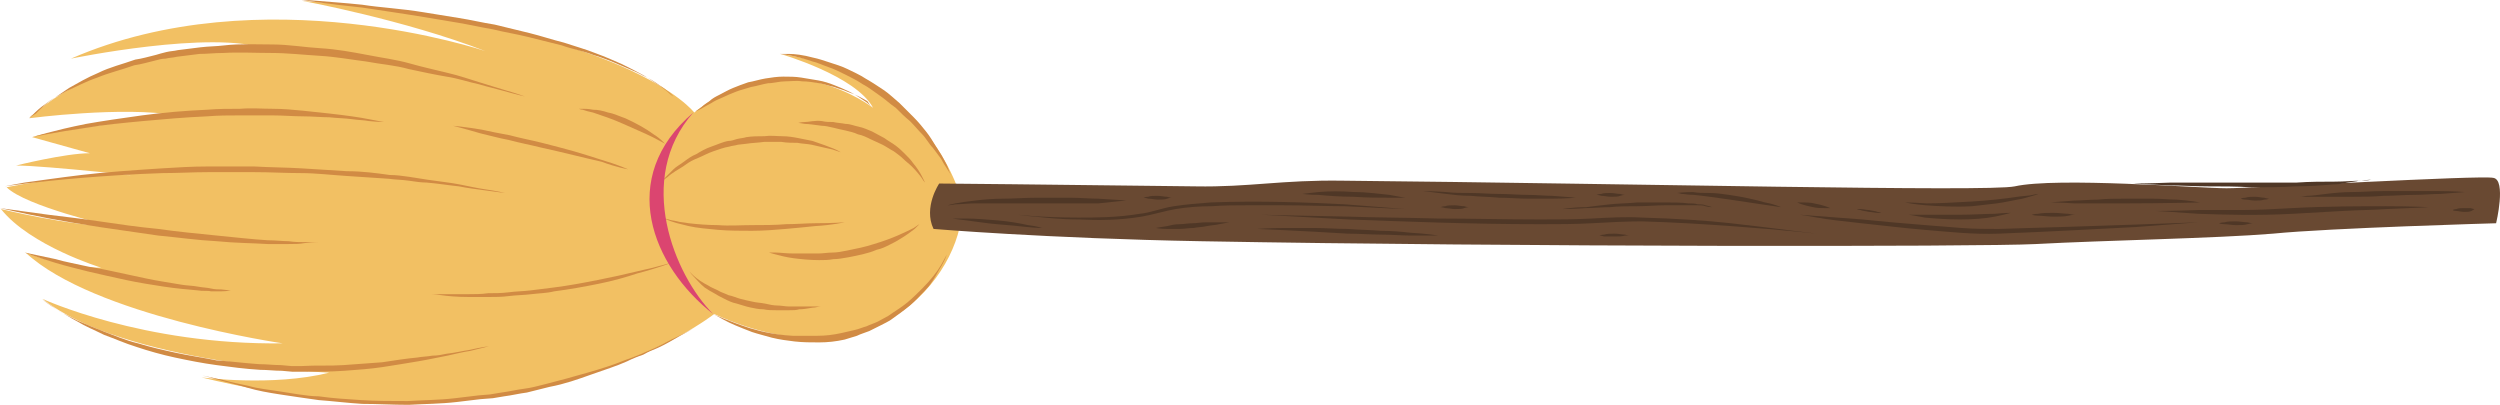 <svg version="1.1" xmlns="http://www.w3.org/2000/svg" xmlns:xlink="http://www.w3.org/1999/xlink" width="264.305" height="42.8" viewBox="0,0,264.305,42.8"><g transform="translate(-108.9,-158.9)"><g data-paper-data="{&quot;isPaintingLayer&quot;:true}" fill-rule="nonzero" stroke="none" stroke-width="1" stroke-linecap="butt" stroke-linejoin="miter" stroke-miterlimit="10" stroke-dasharray="" stroke-dashoffset="0" style="mix-blend-mode: normal"><g><path d="M112.3,173.4c2.3,-0.8 15.3,-2.3 15.3,-2.3c-5.7,-1 -15.6,0.3 -15.6,0.3c8.8,-8.3 25.1,-7.3 25.1,-7.3c-5.7,-2.1 -20.7,1 -20.7,1c20.2,-8.8 43.8,-0.8 43.8,-0.8c-8.5,-3.3 -19.3,-5.3 -19.3,-5.3c34.5,2.6 41.4,11.8 41.4,11.8c9.6,-7.8 18.9,-0.5 18.9,-0.5c-1.8,-3.4 -9.8,-5.7 -9.8,-5.7c16.1,2.3 19.2,15.6 19.2,15.6c0.5,6.7 -8.3,20 -26.2,11.9c0,0 -19.2,15.3 -54.2,6.7c0,0 7.5,1 13.5,-0.5c0,0 -21.8,-1 -30.3,-7.8c0,0 10.6,4.9 25.4,4.7c0,0 -20,-2.9 -27.2,-9.6c0,0 3.9,1.6 8,1.6c0,0 -7.5,-2.3 -10.6,-6.2c0,0 7.3,1.8 11.7,1.8c0,0 -9.1,-2.1 -11.1,-4.1c0,0 9.8,-2.1 15.8,-1c0,0 -11.7,-1.3 -14.8,-1.3c0,0 5.2,-1.3 7.8,-1.3z" fill="#f2c063"/><path d="M188.2,193.6c1.3,0.4 2.8,0.7 4.5,0.8c0.9,0 1.7,0 2.6,0c0.9,0 1.7,-0.1 2.6,-0.3l1.3,-0.3c0.5,-0.1 0.9,-0.3 1.3,-0.4c0.4,-0.2 0.8,-0.3 1.2,-0.5c0.4,-0.2 0.7,-0.4 1.1,-0.6c0.7,-0.5 1.4,-0.9 2,-1.4c0.6,-0.5 1.1,-1 1.6,-1.5c0.9,-0.9 1.6,-1.8 2,-2.5c0.4,-0.7 0.6,-1.1 0.6,-1.1c0,0 -0.1,0.4 -0.5,1.1c-0.2,0.3 -0.4,0.7 -0.7,1.2c-0.3,0.5 -0.6,1 -1.1,1.5c-0.5,0.5 -1,1.1 -1.6,1.6c-0.6,0.5 -1.3,1 -2,1.5c-0.3,0.2 -0.7,0.4 -1.1,0.6c-0.4,0.2 -0.8,0.4 -1.2,0.6c-0.5,0.2 -0.9,0.3 -1.3,0.5l-1.3,0.4c-0.9,0.2 -1.8,0.3 -2.7,0.3c-0.9,0 -1.7,0 -2.6,-0.1c-0.8,-0.1 -1.6,-0.2 -2.4,-0.4c-0.7,-0.2 -1.5,-0.4 -2.1,-0.6c-1.3,-0.5 -2.3,-0.9 -3,-1.3c-0.7,-0.4 -1.1,-0.6 -1.1,-0.6c0,0 1.7,0.8 3.9,1.5z" fill="#d18b44"/><path d="M200.6,169.6c-0.5,-0.3 -1.2,-0.7 -2.1,-1c-0.4,-0.2 -0.9,-0.3 -1.4,-0.5c-0.5,-0.1 -1,-0.3 -1.6,-0.4c-0.6,-0.1 -1.2,-0.2 -1.8,-0.2c-0.6,-0.1 -1.2,0 -1.8,0c-0.6,0 -1.2,0.2 -1.8,0.2c-0.6,0.1 -1.2,0.3 -1.8,0.4c-0.6,0.2 -1.1,0.3 -1.6,0.5c-0.5,0.2 -1,0.4 -1.4,0.6c-0.5,0.2 -0.9,0.4 -1.2,0.6c-0.4,0.2 -0.7,0.4 -0.9,0.5c-0.5,0.3 -0.8,0.4 -0.8,0.4c0,0 0.3,-0.2 0.7,-0.5c0.2,-0.2 0.5,-0.4 0.8,-0.6c0.3,-0.3 0.7,-0.5 1.1,-0.7c0.4,-0.2 0.9,-0.5 1.4,-0.7c0.5,-0.2 1,-0.4 1.6,-0.6c0.6,-0.1 1.2,-0.3 1.8,-0.4c0.6,-0.1 1.3,-0.2 1.9,-0.2c0.6,0 1.3,0 1.9,0.1c0.6,0.1 1.2,0.2 1.8,0.3c0.6,0.1 1.2,0.3 1.7,0.5c0.5,0.2 1,0.4 1.4,0.6c0.9,0.4 1.5,0.9 2,1.2c0.5,0.4 0.7,0.6 0.7,0.6c0,0 -0.3,-0.2 -0.6,-0.7z" fill="#d18b44"/><path d="M192.3,164.6c0.6,0 1.5,0.1 2.6,0.4c0.5,0.1 1.1,0.3 1.7,0.5c0.6,0.2 1.3,0.4 1.9,0.7c0.6,0.3 1.3,0.6 1.9,1c0.7,0.4 1.3,0.8 1.9,1.2c0.6,0.4 1.1,0.9 1.7,1.4c0.5,0.5 1,1 1.5,1.5c0.5,0.5 0.9,1 1.3,1.5c0.4,0.5 0.7,1 1,1.5c0.3,0.5 0.6,0.9 0.8,1.3c0.2,0.4 0.4,0.7 0.5,1c0.2,0.6 0.4,0.9 0.4,0.9c0,0 -0.2,-0.3 -0.5,-0.8c-0.2,-0.3 -0.4,-0.6 -0.6,-1c-0.3,-0.4 -0.6,-0.8 -0.9,-1.2c-0.4,-0.4 -0.7,-1 -1.1,-1.4c-0.4,-0.4 -0.8,-0.9 -1.3,-1.4c-0.5,-0.4 -1,-0.9 -1.5,-1.4c-0.6,-0.4 -1.1,-0.9 -1.7,-1.3c-0.6,-0.4 -1.2,-0.9 -1.8,-1.2c-0.6,-0.4 -1.2,-0.7 -1.8,-1c-0.6,-0.3 -1.2,-0.6 -1.8,-0.8c-0.6,-0.2 -1.2,-0.5 -1.7,-0.6c-2,-0.7 -3.5,-0.8 -3.5,-0.8c0,0 0.4,0 1,0z" fill="#d18b44"/><path d="M179.7,168.7c-0.3,-0.2 -0.6,-0.5 -1.1,-0.8c-0.4,-0.3 -1,-0.7 -1.7,-1c-0.7,-0.4 -1.5,-0.7 -2.4,-1.1c-0.9,-0.4 -1.9,-0.8 -2.9,-1.1c-1,-0.4 -2.2,-0.6 -3.3,-1c-1.2,-0.3 -2.4,-0.6 -3.6,-0.9c-1.2,-0.3 -2.5,-0.5 -3.7,-0.8c-1.2,-0.2 -2.5,-0.5 -3.7,-0.7c-1.2,-0.2 -2.4,-0.4 -3.6,-0.6c-2.4,-0.4 -4.6,-0.7 -6.5,-1c-3.9,-0.4 -6.4,-0.8 -6.4,-0.8c0,0 0.7,0 1.8,0.1c1.1,0.1 2.7,0.2 4.6,0.4c1.9,0.3 4.1,0.4 6.5,0.8c1.2,0.2 2.5,0.4 3.7,0.6c1.3,0.2 2.5,0.5 3.8,0.7c1.2,0.3 2.5,0.6 3.7,0.9c1.2,0.3 2.4,0.7 3.6,1c1.2,0.4 2.3,0.7 3.3,1.1c1.1,0.4 2,0.8 2.9,1.2c0.8,0.4 1.6,0.8 2.3,1.2c0.7,0.4 1.2,0.8 1.7,1.1c0.4,0.3 0.8,0.6 1,0.8c0.2,0.2 0.4,0.3 0.4,0.3c0,0 -0.1,-0.1 -0.4,-0.4z" fill="#d18b44"/><path d="M206.4,177.8c-0.2,-0.3 -0.6,-0.8 -1.1,-1.3c-0.3,-0.3 -0.6,-0.5 -0.9,-0.8c-0.3,-0.3 -0.6,-0.5 -1,-0.8c-0.4,-0.2 -0.8,-0.5 -1.2,-0.7c-0.4,-0.2 -0.9,-0.4 -1.3,-0.6c-0.4,-0.2 -0.8,-0.4 -1.3,-0.5c-0.4,-0.2 -0.9,-0.3 -1.3,-0.4c-0.5,-0.1 -0.9,-0.2 -1.3,-0.3c-0.5,-0.1 -0.8,-0.2 -1.2,-0.2c-0.8,-0.1 -1.4,-0.2 -1.8,-0.2c-0.5,-0.1 -0.7,-0.1 -0.7,-0.1c0,0 0.3,-0.1 0.7,-0.1c0.4,0 1.1,-0.2 1.8,-0.1c0.4,0.1 0.8,0.1 1.2,0.1c0.4,0.1 0.8,0.1 1.3,0.2c0.5,0 0.9,0.2 1.4,0.3c0.5,0.1 0.9,0.3 1.4,0.5c0.4,0.2 0.9,0.5 1.3,0.7c0.4,0.3 0.8,0.5 1.2,0.8c0.4,0.3 0.7,0.6 1,0.9c0.3,0.3 0.6,0.6 0.8,0.9c0.5,0.6 0.8,1.1 1,1.5c0.2,0.4 0.3,0.6 0.3,0.6c0,0 -0.2,-0.2 -0.3,-0.4z" fill="#d18b44"/><path d="M196.9,174.7c-0.5,-0.1 -1.3,-0.3 -2.2,-0.5c-0.5,-0.1 -1,-0.1 -1.5,-0.2c-0.5,0 -1.1,0 -1.7,-0.1c-0.6,0 -1.2,0 -1.8,0c-0.7,0.1 -1.3,0.1 -1.9,0.2l-0.9,0.1c-0.3,0.1 -0.6,0.1 -0.9,0.2c-0.6,0.1 -1.1,0.3 -1.7,0.5c-0.6,0.2 -1.1,0.5 -1.6,0.7c-0.5,0.2 -0.9,0.4 -1.3,0.7c-0.4,0.3 -0.8,0.5 -1.1,0.7c-0.3,0.2 -0.6,0.4 -0.8,0.6c-0.4,0.3 -0.7,0.5 -0.7,0.5c0,0 0.2,-0.2 0.6,-0.6c0.2,-0.2 0.4,-0.4 0.7,-0.7c0.3,-0.3 0.7,-0.5 1.1,-0.8c0.4,-0.3 0.8,-0.6 1.3,-0.8c0.5,-0.3 1,-0.6 1.6,-0.8c0.6,-0.2 1.2,-0.5 1.8,-0.6c0.3,0 0.6,-0.1 0.9,-0.2c0.4,-0.1 0.7,-0.1 1,-0.2c0.6,-0.1 1.3,-0.1 1.9,-0.1c0.7,-0.1 1.3,0 1.9,0c0.6,0 1.2,0.1 1.7,0.2c0.5,0.1 1,0.2 1.5,0.3c0.9,0.3 1.7,0.6 2.2,0.8c0.5,0.2 0.8,0.4 0.8,0.4c0,0 -0.3,-0.1 -0.9,-0.3z" fill="#d18b44"/><path d="M183.8,189.1c0.3,0.2 0.6,0.3 1,0.5c0.3,0.2 0.7,0.3 1.1,0.5c0.5,0.1 0.9,0.3 1.3,0.4c0.4,0.1 0.8,0.2 1.3,0.3c0.4,0.1 0.8,0.1 1.3,0.2c0.4,0.1 0.9,0.2 1.3,0.2c0.4,0 0.8,0.1 1.2,0.1c0.4,0 0.8,0 1.1,0c0.7,0 1.3,0 1.7,0c0.4,0 0.6,0 0.6,0c0,0 -0.2,0 -0.6,0.1c-0.4,0 -1,0.2 -1.7,0.2c-0.3,0.1 -0.7,0.1 -1.1,0.1c-0.4,0 -0.9,0 -1.3,0c-0.5,0 -0.9,0 -1.4,-0.1c-0.5,0 -0.9,-0.1 -1.4,-0.2c-0.5,-0.1 -1,-0.3 -1.4,-0.4c-0.5,-0.1 -0.9,-0.3 -1.3,-0.5c-0.4,-0.2 -0.8,-0.4 -1.1,-0.6c-0.4,-0.2 -0.7,-0.4 -1,-0.6c-0.5,-0.4 -0.9,-0.9 -1.2,-1.2c-0.3,-0.3 -0.4,-0.5 -0.4,-0.5c0,0 0.6,0.8 2,1.5z" fill="#d18b44"/><path d="M205.6,183.1c-0.4,0.3 -0.9,0.7 -1.6,1.1c-0.3,0.2 -0.7,0.4 -1.1,0.6c-0.4,0.2 -0.8,0.4 -1.3,0.5c-0.9,0.4 -2,0.6 -3,0.8c-0.6,0.1 -1.1,0.2 -1.6,0.2c-0.5,0.1 -1,0.1 -1.5,0.1c-1,0 -1.9,-0.1 -2.7,-0.2c-0.8,-0.1 -1.5,-0.3 -1.9,-0.4c-0.4,-0.1 -0.7,-0.2 -0.7,-0.2c0,0 0.2,0 0.7,0c0.5,0 1.1,0.1 1.9,0.1c0.3,0 0.8,0 1.2,0c0.5,0 0.9,0 1.4,0c0.5,0 1,-0.1 1.5,-0.1c0.5,0 1,-0.1 1.5,-0.2c1,-0.2 2,-0.4 2.9,-0.7c1,-0.3 1.8,-0.6 2.5,-0.9c0.7,-0.3 1.3,-0.6 1.7,-0.8c0.4,-0.3 0.6,-0.4 0.6,-0.4c0,0 -0.2,0.2 -0.5,0.5z" fill="#d18b44"/><path d="M195.1,182.8c-0.9,0.1 -2,0.2 -3.1,0.3c-1.1,0.1 -2.4,0.2 -3.6,0.2c-1.2,0 -2.4,0 -3.6,-0.1c-1.1,-0.1 -2.2,-0.2 -3.1,-0.4c-0.4,-0.1 -0.8,-0.2 -1.2,-0.3c-0.3,-0.1 -0.7,-0.2 -0.9,-0.3c-0.5,-0.2 -0.8,-0.3 -0.8,-0.3c0,0 0.3,0.1 0.8,0.2c0.2,0.1 0.5,0.1 0.9,0.2c0.3,0.1 0.7,0.1 1.2,0.2c0.9,0.1 2,0.2 3.1,0.2c1.2,0.1 2.4,0 3.6,0c1.2,0 2.5,0 3.6,-0.1c1.1,0 2.2,-0.1 3.1,-0.1c1.9,0 3.1,-0.1 3.1,-0.1c0,0 -1.3,0.3 -3.1,0.4z" fill="#d18b44"/><path d="M176.3,187.8c-1.2,0.4 -2.6,0.8 -4.1,1.1c-1.5,0.3 -3.1,0.6 -4.7,0.8c-0.8,0.2 -1.6,0.2 -2.4,0.3c-0.8,0.1 -1.6,0.1 -2.4,0.2c-0.7,0.1 -1.5,0.1 -2.2,0.1c-0.7,0 -1.4,0 -2,0c-1.3,0 -2.3,-0.1 -3,-0.2c-0.7,-0.1 -1.1,-0.1 -1.1,-0.1c0,0 0.4,0 1.1,0c0.8,0 1.8,0 3,0c0.6,0 1.3,0 2,-0.1c0.7,0 1.4,0 2.2,-0.1c0.7,-0.1 1.5,-0.1 2.3,-0.2c0.8,-0.1 1.6,-0.2 2.4,-0.3c1.6,-0.2 3.2,-0.5 4.7,-0.8c1.5,-0.3 2.9,-0.6 4.1,-0.9c2.3,-0.5 3.9,-1 3.9,-1c0,0 -1.5,0.6 -3.8,1.2z" fill="#d18b44"/><path d="M180.8,194.4c-0.7,0.4 -1.5,0.9 -2.4,1.3c-0.5,0.2 -1,0.4 -1.5,0.7c-0.6,0.2 -1.1,0.4 -1.7,0.7c-1.1,0.5 -2.4,0.9 -3.8,1.4c-1.4,0.5 -2.8,1 -4.4,1.3c-0.8,0.2 -1.6,0.4 -2.4,0.6c-0.8,0.1 -1.6,0.3 -2.4,0.4l-1.2,0.2l-1.3,0.1c-0.8,0.1 -1.7,0.2 -2.5,0.3c-1.7,0.2 -3.4,0.2 -5.1,0.3c-1.7,0 -3.3,-0.1 -4.9,-0.1c-1.6,-0.1 -3.2,-0.3 -4.6,-0.4c-0.7,-0.1 -1.4,-0.2 -2.1,-0.3c-0.7,-0.1 -1.4,-0.2 -2,-0.3c-1.3,-0.2 -2.4,-0.4 -3.4,-0.7c-1,-0.3 -1.9,-0.5 -2.6,-0.7c-1.4,-0.4 -2.2,-0.6 -2.2,-0.6c0,0 0.9,0.2 2.3,0.5c0.7,0.2 1.6,0.4 2.6,0.6c1,0.3 2.2,0.4 3.4,0.6c0.6,0.1 1.2,0.2 1.9,0.3c0.7,0.1 1.4,0.2 2.1,0.2c1.4,0.2 2.9,0.3 4.5,0.4c1.6,0.1 3.2,0.1 4.9,0.1c1.6,-0.1 3.3,-0.1 5,-0.3c0.8,-0.1 1.7,-0.2 2.5,-0.3l1.2,-0.1l1.2,-0.2c0.8,-0.1 1.6,-0.3 2.4,-0.4c0.8,-0.1 1.5,-0.3 2.3,-0.5c1.6,-0.4 3,-0.8 4.4,-1.2c1.4,-0.4 2.7,-0.8 3.9,-1.3c1.2,-0.4 2.3,-0.9 3.2,-1.3c0.9,-0.4 1.7,-0.9 2.4,-1.2c1.3,-0.6 2,-1.1 2,-1.1c0,0 -0.7,0.5 -1.7,1z" fill="#d18b44"/><path d="M115,191.7c0.5,0.3 1.3,0.7 2.1,1.1c0.9,0.4 1.9,0.8 2.9,1.2c1.1,0.4 2.2,0.9 3.5,1.2c1.3,0.4 2.6,0.7 4,1c1.4,0.3 2.8,0.5 4.3,0.8c1.5,0.1 3,0.3 4.5,0.4c0.8,0 1.5,0.1 2.3,0.1l1.1,0.1h1.1c1.5,-0.1 3,0 4.4,-0.1c1.4,-0.1 2.8,-0.2 4.1,-0.3c1.3,-0.2 2.6,-0.4 3.7,-0.5c0.5,-0.1 1.1,-0.1 1.6,-0.2c0.6,0 1,-0.1 1.5,-0.2c0.9,-0.1 1.7,-0.3 2.4,-0.4c1.3,-0.3 2.1,-0.4 2.1,-0.4c0,0 -0.7,0.2 -2,0.5c-0.7,0.1 -1.5,0.3 -2.4,0.5c-0.5,0.1 -1,0.2 -1.5,0.3c-0.5,0.1 -1,0.2 -1.6,0.3c-1.2,0.2 -2.4,0.4 -3.7,0.6c-1.3,0.2 -2.7,0.3 -4.1,0.4c-1.4,0.1 -2.9,0.1 -4.4,0.1h-1.1l-1.1,-0.1c-0.8,0 -1.5,-0.1 -2.3,-0.1c-1.6,-0.1 -3.1,-0.3 -4.6,-0.5c-1.5,-0.2 -3,-0.5 -4.4,-0.8c-1.4,-0.3 -2.8,-0.7 -4,-1.1c-1.3,-0.4 -2.4,-0.9 -3.5,-1.3c-1,-0.5 -2,-0.9 -2.8,-1.4c-0.8,-0.4 -1.5,-0.9 -2.1,-1.2c-1.1,-0.7 -1.7,-1.2 -1.7,-1.2c0,0 0.7,0.5 1.7,1.2z" fill="#d18b44"/><path d="M114.8,186.3c1,0.3 2.2,0.5 3.5,0.8c1.3,0.2 2.6,0.5 4,0.8c1.4,0.3 2.7,0.6 4,0.8c0.6,0.1 1.2,0.2 1.8,0.3c0.6,0.1 1.2,0.1 1.7,0.2c0.5,0.1 1,0.1 1.4,0.2c0.4,0.1 0.8,0.1 1.1,0.1c0.7,0.1 1,0.1 1,0.1c0,0 -0.4,0.1 -1,0.1c-0.3,0 -0.7,0 -1.1,0c-0.4,-0.1 -0.9,0 -1.4,-0.1c-1.1,-0.1 -2.3,-0.2 -3.6,-0.4c-1.3,-0.2 -2.6,-0.4 -4,-0.7c-1.4,-0.3 -2.7,-0.6 -4,-0.9c-1.2,-0.3 -2.4,-0.6 -3.4,-0.9c-2,-0.6 -3.3,-1.1 -3.3,-1.1c0,0 1.4,0.3 3.3,0.7z" fill="#d18b44"/><path d="M114,181.6c1.6,0.2 3.4,0.4 5.4,0.7c2,0.3 4.1,0.6 6.2,0.8c2.1,0.3 4.2,0.5 6.2,0.7c2,0.2 3.8,0.4 5.4,0.5c0.8,0 1.6,0.1 2.2,0.1c0.7,0.1 1.2,0.1 1.7,0.1c1,0 1.5,0 1.5,0c0,0 -0.6,0 -1.5,0.1c-0.5,0.1 -1.1,0.1 -1.7,0.1c-0.7,0 -1.4,0 -2.2,0c-1.6,-0.1 -3.4,-0.1 -5.4,-0.3c-2,-0.1 -4.1,-0.4 -6.2,-0.6c-2.1,-0.3 -4.2,-0.6 -6.2,-0.9c-1.9,-0.3 -3.7,-0.6 -5.3,-0.9c-3.1,-0.6 -5.2,-1.1 -5.2,-1.1c0,0 2.1,0.3 5.1,0.7z" fill="#d18b44"/><path d="M111.5,178.2c1.5,-0.2 3.5,-0.5 6,-0.8c2.5,-0.3 5.4,-0.5 8.5,-0.7c1.6,-0.1 3.2,-0.2 4.8,-0.2c1.7,0 3.3,0 5,0c1.7,0.1 3.4,0.1 5,0.2c1.6,0.1 3.2,0.2 4.8,0.3c1.6,0 3.1,0.2 4.5,0.4c0.7,0 1.4,0.1 2.1,0.2c0.6,0.1 1.3,0.2 1.9,0.3c1.3,0.2 2.4,0.3 3.4,0.5c1,0.2 1.9,0.4 2.6,0.5c1.4,0.2 2.2,0.4 2.2,0.4c0,0 -0.9,-0.1 -2.3,-0.3c-0.7,-0.1 -1.6,-0.2 -2.6,-0.4c-1,-0.1 -2.2,-0.3 -3.4,-0.4c-0.6,0 -1.2,-0.1 -1.9,-0.2c-0.7,-0.1 -1.4,-0.1 -2.1,-0.2c-1.5,-0.1 -2.9,-0.2 -4.5,-0.3c-1.6,-0.1 -3.2,-0.3 -4.8,-0.3c-1.6,0 -3.2,-0.1 -4.9,-0.1c-1.6,0 -3.3,0 -4.9,0c-1.6,0 -3.2,0.1 -4.8,0.1c-3.1,0.1 -6,0.3 -8.5,0.5c-4.9,0.4 -8.2,0.9 -8.2,0.9c0,0 0.9,-0.2 2.1,-0.4z" fill="#d18b44"/><path d="M118,172c1.7,-0.3 3.7,-0.6 5.9,-0.9c2.2,-0.3 4.6,-0.5 6.9,-0.6c1.2,-0.1 2.3,-0.1 3.5,-0.1c1.2,-0.1 2.3,0 3.4,0c1.1,0 2.2,0.1 3.2,0.2c1,0.1 1.9,0.2 2.8,0.3c0.9,0.1 1.7,0.2 2.4,0.3c0.7,0.1 1.3,0.2 1.8,0.3c1,0.2 1.6,0.3 1.6,0.3c0,0 -0.6,0 -1.6,-0.1c-0.5,-0.1 -1.1,-0.1 -1.8,-0.2c-0.7,-0.1 -1.5,-0.1 -2.4,-0.2c-0.8,0 -1.8,-0.1 -2.8,-0.1c-1,0 -2.1,-0.1 -3.2,-0.1c-1.1,0 -2.3,0 -3.4,0c-1.2,0 -2.3,0 -3.5,0.1c-2.3,0.1 -4.6,0.3 -6.8,0.5c-2.1,0.2 -4.2,0.4 -5.9,0.7c-3.5,0.5 -5.8,1 -5.8,1c0,0 2.2,-0.7 5.7,-1.4z" fill="#d18b44"/><path d="M112.7,170.9c0.3,-0.3 0.7,-0.7 1.3,-1.2c0.6,-0.4 1.3,-0.9 2.2,-1.5c0.9,-0.5 1.9,-1.1 3.1,-1.6c1.2,-0.6 2.5,-0.9 3.9,-1.4c0.7,-0.1 1.4,-0.3 2.2,-0.5c0.3,-0.1 0.7,-0.2 1.1,-0.3c0.4,-0.1 0.8,-0.1 1.2,-0.2c0.8,-0.1 1.6,-0.2 2.4,-0.3c0.8,-0.1 1.7,-0.1 2.5,-0.2c1.7,-0.2 3.4,-0.1 5.1,-0.1c1.7,0 3.4,0.3 5.1,0.4c1.7,0.1 3.3,0.4 4.9,0.7c1.5,0.3 3.1,0.5 4.5,0.9c1.4,0.4 2.8,0.7 4,1c1.3,0.3 2.4,0.7 3.4,1c1,0.3 1.9,0.6 2.6,0.8c1.4,0.4 2.2,0.7 2.2,0.7c0,0 -0.9,-0.2 -2.3,-0.6c-0.7,-0.2 -1.6,-0.4 -2.6,-0.7c-1,-0.2 -2.1,-0.6 -3.4,-0.8c-1.2,-0.2 -2.6,-0.5 -4,-0.8c-1.4,-0.4 -2.9,-0.5 -4.5,-0.8c-1.6,-0.2 -3.2,-0.5 -4.9,-0.6c-1.7,-0.1 -3.4,-0.3 -5.1,-0.3c-1.7,0 -3.4,-0.1 -5.1,0c-0.9,0 -1.7,0.1 -2.5,0.1c-0.8,0.1 -1.6,0.2 -2.4,0.3c-0.4,0.1 -0.8,0.1 -1.2,0.2c-0.4,0 -0.7,0.1 -1.1,0.2c-0.8,0.2 -1.5,0.4 -2.2,0.5c-1.4,0.5 -2.7,0.8 -3.9,1.3c-1.2,0.4 -2.3,1 -3.2,1.4c-0.9,0.5 -1.7,0.9 -2.3,1.4c-0.6,0.4 -1,0.8 -1.3,1.1c-0.3,0.2 -0.4,0.4 -0.4,0.4c0,0 0.2,-0.2 0.7,-0.5z" fill="#d18b44"/><path d="M177.9,173.4c-0.8,-0.4 -2,-0.9 -3.1,-1.4c-1.1,-0.5 -2.3,-0.9 -3.2,-1.2c-0.5,-0.1 -0.8,-0.2 -1.1,-0.3c-0.2,0 -0.4,-0.1 -0.4,-0.1c0,0 0.1,0 0.4,0c0.2,0 0.6,0 1.1,0.1c0.5,0 1,0.1 1.6,0.3c0.6,0.1 1.2,0.4 1.8,0.6c1.1,0.5 2.2,1.1 3,1.7c0.8,0.5 1.2,1 1.2,1c0,0 -0.5,-0.3 -1.3,-0.7z" fill="#d18b44"/><path d="M172.5,176c-1.8,-0.4 -4.1,-1 -6.4,-1.5c-1.2,-0.3 -2.3,-0.5 -3.4,-0.8c-1.1,-0.2 -2.1,-0.5 -3,-0.7c-1.7,-0.5 -2.9,-0.8 -2.9,-0.8c0,0 1.2,0.1 3,0.4c0.9,0.2 1.9,0.4 3,0.6c1.1,0.3 2.2,0.5 3.4,0.8c1.2,0.3 2.3,0.6 3.4,0.9c1,0.3 2,0.6 2.9,0.9c1.7,0.5 2.8,1 2.8,1c0,0 -1.2,-0.2 -2.8,-0.8z" fill="#d18b44"/><path d="M182.2,170.8c-6.2,7 -2,17.2 2.1,21.3c-6.5,-5.1 -10.2,-14.4 -2.1,-21.3z" fill="#db4570"/></g><g><path d="M208.194,178.303c0,0 11.5,0.1 27.1,0.3c5.7,0.1 9.1,-0.7 15.6,-0.6c30.4,0.3 68.2,1.2 71,0.6c4.5,-1 19.5,0.2 22.4,0.2c2.9,0 26.8,-1.4 28.2,-1.1c1.4,0.2 0.3,4.8 0.3,4.8c0,0 -17.6,0.5 -23.6,1.1c-6,0.5 -17.7,0.7 -25.1,1.1c-5.6,0.3 -55.4,0.3 -88.2,-0.3c-16.4,-0.3 -28.3,-1.3 -28.3,-1.3c-1.1,-2.3 0.6,-4.8 0.6,-4.8z" fill="#694932"/><path d="M305.794,182.103c1.9,0.2 4.2,0.4 6.7,0.6c1.2,0.1 2.5,0.2 3.8,0.3c1.3,0.1 2.6,0.1 3.9,0.1c10.6,-0.3 21.1,-0.7 21.1,-0.7c0,0 -2.7,0.2 -6.6,0.5c-4,0.2 -9.2,0.5 -14.5,0.7c-2.7,0.1 -5.3,-0.2 -7.8,-0.4c-2.4,-0.2 -4.7,-0.5 -6.7,-0.7c-1.9,-0.2 -3.6,-0.4 -4.7,-0.6c-1.1,-0.2 -1.8,-0.3 -1.8,-0.3c0,0 2.7,0.2 6.6,0.5z" fill="#4f3726"/><path d="M312.394,181.603c1,0 2.4,0 3.7,0c1.4,0 2.7,-0.1 3.7,-0.1c1,-0.1 1.7,-0.1 1.7,-0.1c0,0 -0.7,0.2 -1.7,0.4c-1,0.2 -2.3,0.3 -3.7,0.3c-1.3,0 -2.7,-0.1 -3.7,-0.2c-1,-0.2 -1.7,-0.3 -1.7,-0.3c0,0 0.7,0 1.7,0z" fill="#4f3726"/><path d="M328.194,180.103c0.7,0 1.6,-0.1 2.5,-0.1c0.9,-0.1 1.9,-0.1 2.9,-0.1c1,0 2,0 2.9,0c0.9,0 1.8,0.1 2.5,0.1c1.5,0.1 2.5,0.3 2.5,0.3c0,0 -4,0.1 -7.9,0.1c-1,0 -2,0 -2.9,0c-0.9,0 -1.8,0 -2.5,0c-1.5,-0.1 -2.5,-0.1 -2.5,-0.1c0,0 1,-0.1 2.5,-0.2z" fill="#4f3726"/><path d="M341.294,181.103c1.3,0 2.9,0 4.6,0c1.7,0 3.5,-0.1 5.3,-0.2c3.6,-0.2 7.3,-0.2 10,-0.2c2.7,0 4.5,0.1 4.5,0.1c0,0 -1.8,0.1 -4.5,0.2c-1.3,0.1 -2.9,0.1 -4.6,0.2c-1.7,0.1 -3.5,0.2 -5.3,0.3c-3.6,0.2 -7.3,0.1 -10,0c-2.7,-0.2 -4.5,-0.3 -4.5,-0.3c0,0 1.8,0 4.5,-0.1z" fill="#4f3726"/><path d="M366.894,179.403c-0.8,0 -1.8,0.1 -2.8,0.1c-1,0 -2.1,0.1 -3.2,0.1c-1.1,0.1 -2.2,0.1 -3.2,0.1c-1,0 -2,0 -2.8,0c-0.8,0 -1.5,0 -2,0c-0.5,0 -0.8,0 -0.8,0c0,0 0.2,0 0.7,-0.1c0.5,0 1.2,-0.1 2,-0.2c0.8,-0.1 1.8,-0.2 2.8,-0.2c1,0 2.1,-0.1 3.2,-0.1c1.1,0 2.2,0 3.2,0c1,0 2,0 2.8,0c1.6,0 2.7,0.1 2.7,0.1c0,0 -1.1,0.1 -2.6,0.2z" fill="#4f3726"/><path d="M346.494,182.603c-0.3,0.1 -0.7,0.1 -1.2,0.1c-0.4,0 -0.9,-0.1 -1.2,-0.1c-0.4,0 -0.6,-0.1 -0.6,-0.1c0,0 0.3,-0.1 0.6,-0.1c0.3,-0.1 0.7,-0.1 1.2,-0.1c0.4,0 0.9,0.1 1.2,0.1c0.4,0.1 0.6,0.1 0.6,0.1c0,0 -0.2,0 -0.6,0.1z" fill="#4f3726"/><path d="M348.294,180.003c-0.3,0.1 -0.6,0.1 -1,0.1c-0.4,0 -0.7,-0.1 -1,-0.1c-0.3,0 -0.5,-0.1 -0.5,-0.1c0,0 0.2,-0.1 0.5,-0.1c0.3,-0.1 0.6,-0.1 1,-0.1c0.4,0 0.7,0.1 1,0.1c0.3,0.1 0.5,0.1 0.5,0.1c0,0 -0.2,0.1 -0.5,0.1z" fill="#4f3726"/><path d="M327.594,181.703c-0.4,0.1 -1,0.1 -1.6,0.1c-0.6,0 -1.2,-0.1 -1.6,-0.1c-0.4,0 -0.7,-0.1 -0.7,-0.1c0,0 0.3,-0.1 0.7,-0.1c0.4,-0.1 1,-0.1 1.6,-0.1c0.6,0 1.2,0.1 1.6,0.1c0.4,0.1 0.7,0.1 0.7,0.1c0,0 -0.3,0 -0.7,0.1z" fill="#4f3726"/><path d="M307.394,181.403c-0.3,0 -0.6,-0.1 -0.9,-0.1c-0.4,-0.1 -0.7,-0.1 -0.9,-0.2c-0.2,0 -0.4,-0.1 -0.4,-0.1c0,0 0.2,0 0.4,0c0.3,0 0.6,0.1 0.9,0.1c0.4,0.1 0.7,0.1 0.9,0.2c0.2,0 0.4,0.1 0.4,0.1c0,0 -0.2,0 -0.4,0z" fill="#4f3726"/><path d="M299.494,180.303c0.3,0 0.8,0 1.2,0.1c0.5,0.1 0.9,0.2 1.2,0.3c0.3,0.1 0.5,0.2 0.5,0.2c0,0 -0.3,0 -0.6,0c-0.3,0 -0.8,0 -1.2,-0.1c-0.5,-0.1 -0.9,-0.2 -1.2,-0.3c-0.3,-0.1 -0.5,-0.2 -0.5,-0.2c0,0 0.2,0 0.6,0z" fill="#4f3726"/><path d="M370.194,181.203c-0.2,0.1 -0.5,0.1 -0.8,0.1c-0.3,0 -0.6,-0.1 -0.8,-0.1c-0.3,0 -0.4,-0.1 -0.4,-0.1c0,0 0.2,-0.1 0.4,-0.1c0.2,-0.1 0.5,-0.1 0.8,-0.1c0.3,0 0.6,0 0.7,0c0.3,0.1 0.4,0.1 0.4,0.1c0,0 -0.1,0.1 -0.3,0.2z" fill="#4f3726"/><path d="M312.594,180.403c1.3,0 3,-0.1 4.8,-0.2c1.7,-0.1 3.5,-0.3 4.8,-0.5c0.7,-0.1 1.2,-0.1 1.6,-0.2c0.4,-0.1 0.6,-0.1 0.6,-0.1c0,0 -0.2,0.1 -0.6,0.2c-0.4,0.1 -0.9,0.3 -1.6,0.4c-0.6,0.1 -1.4,0.3 -2.2,0.4c-0.8,0.1 -1.7,0.2 -2.6,0.3c-1.8,0.1 -3.6,0 -4.9,-0.1c-1.3,-0.1 -2.2,-0.3 -2.2,-0.3c0,0 0.9,0 2.3,0.1z" fill="#4f3726"/><path d="M338.394,178.203c2.4,0 5.6,0 8.7,0c1.6,0 3.1,0 4.6,0c1.4,-0.1 2.8,-0.1 4,-0.1c1.1,0 2.1,-0.1 2.8,-0.1c0.7,-0.1 1.1,-0.1 1.1,-0.1c0,0 -0.4,0.1 -1.3,0.1c-0.3,0.1 -0.7,0.1 -1.2,0.2c-0.5,0.1 -1,0.2 -1.6,0.2c-1.1,0.1 -2.5,0.2 -4,0.2c-1.4,0.1 -3,0.1 -4.6,0.1c-1.5,-0.1 -3.1,-0.1 -4.6,-0.1c-1.4,0 -2.8,-0.1 -4,-0.1c-2.3,-0.1 -3.9,-0.2 -3.9,-0.2c0,0 1.6,0 4,-0.1z" fill="#4f3726"/><path d="M291.894,182.803c-2.8,-0.2 -6,-0.4 -9.4,-0.5c-1.7,0 -3.5,0.1 -5.3,0.2c-1.8,0.1 -3.7,0.1 -5.5,0.1c-7.4,0 -14.7,-0.3 -20.2,-0.5c-5.5,-0.3 -9.2,-0.5 -9.2,-0.5c0,0 3.7,0.1 9.2,0.2c2.7,0.1 6,0.1 9.4,0.2c3.5,0 7.1,0.1 10.8,0.1c1.9,0 3.7,0 5.5,-0.1c1.8,-0.1 3.6,-0.2 5.3,-0.1c3.5,0.1 6.7,0.3 9.4,0.6c2.7,0.3 5,0.6 6.6,0.8c1.6,0.2 2.5,0.3 2.5,0.3c0,0 -3.6,-0.4 -9.1,-0.8z" fill="#4f3726"/><path d="M251.094,180.703c-1.9,0 -4.2,-0.1 -6.6,-0.1c-1.2,0 -2.4,0 -3.7,0c-1.2,0 -2.5,0 -3.8,0.1c-1.3,0 -2.6,0.1 -3.8,0.3c-1.2,0.2 -2.4,0.6 -3.6,0.8c-2.4,0.4 -4.7,0.4 -6.6,0.3c-2,0 -3.6,-0.2 -4.7,-0.3c-1.2,-0.1 -1.8,-0.2 -1.8,-0.2c0,0 2.5,0.3 6.4,0.3c1.9,0 4.1,0 6.5,-0.4c1.1,-0.1 2.3,-0.6 3.6,-0.8c1.3,-0.2 2.6,-0.3 3.9,-0.4c5.2,-0.2 10.3,0 14.2,0.2c3.8,0.3 6.4,0.5 6.4,0.5c0,0 -2.6,-0.1 -6.4,-0.3z" fill="#4f3726"/><path d="M237.794,182.603c-0.4,0.1 -0.8,0.1 -1.3,0.2c-0.4,0.1 -0.9,0.1 -1.4,0.2c-0.5,0 -1,0.1 -1.5,0.1c-0.5,0 -0.9,0 -1.3,0c-0.7,0 -1.2,-0.1 -1.2,-0.1c0,0 0.5,-0.1 1.2,-0.2c0.4,-0.1 0.8,-0.2 1.3,-0.2c0.4,0 0.9,-0.1 1.4,-0.1c0.4,0 0.9,-0.1 1.4,-0.1c0.5,0 0.9,0 1.3,0c0.7,0 1.2,0 1.2,0c0,0 -0.5,0.1 -1.1,0.2z" fill="#4f3726"/><path d="M224.994,180.403c-0.8,0 -1.9,0 -3,0c-1.1,0 -2.3,0 -3.5,0c-1.2,0 -2.4,0 -3.5,0c-1.1,0 -2.1,0 -3,0c-0.8,0 -1.6,0.1 -2.1,0.1c-0.5,0.1 -0.8,0.1 -0.8,0.1c0,0 0.3,-0.1 0.8,-0.2c0.5,-0.1 1.2,-0.2 2.1,-0.3c0.8,-0.1 1.9,-0.2 3,-0.2c1.1,0 2.3,-0.1 3.5,-0.1c1.2,0 2.4,0 3.5,0c1.1,0 2.1,0.1 3,0.1c1.8,0.1 3,0.2 3,0.2c0,0 -1.2,0.1 -3,0.3z" fill="#4f3726"/><path d="M261.794,179.203c0.8,0.1 1.7,0.1 2.6,0.1c1,0 2,0.1 3,0.1c1,0 2.1,0.1 3,0.1c1,0 1.8,0.1 2.6,0.1c1.5,0.1 2.5,0.2 2.5,0.2c0,0 -1,0.1 -2.5,0.1c-0.8,0 -1.7,0 -2.6,0c-1,0 -2,-0.1 -3,-0.1c-1,-0.1 -2.1,-0.1 -3,-0.2c-1,0 -1.8,-0.1 -2.6,-0.2c-1.5,-0.2 -2.5,-0.3 -2.5,-0.3c0,0 1.1,0 2.5,0.1z" fill="#4f3726"/><path d="M276.594,180.803c0.7,-0.1 1.6,-0.2 2.5,-0.3c0.9,-0.1 1.9,-0.1 2.9,-0.2c1,0 2,0 2.9,0c0.9,0 1.8,0 2.5,0.1c0.4,0 0.7,0 1,0.1c0.3,0 0.6,0 0.8,0.1c0.5,0.1 0.7,0.2 0.7,0.2c0,0 -0.3,0 -0.7,-0.1c-0.2,-0.1 -0.5,-0.1 -0.8,-0.1c-0.3,0 -0.6,0 -1,0c-0.7,0 -1.6,0 -2.5,0c-0.9,0 -1.9,0.1 -2.9,0.1c-1,0 -2,0 -2.9,0.1c-0.9,0 -1.8,0.1 -2.5,0.1c-1.5,0.1 -2.5,0.1 -2.5,0.1c0,0 1,-0.2 2.5,-0.2z" fill="#4f3726"/><path d="M280.194,179.603c-0.2,0.1 -0.6,0.1 -1,0.1c-0.3,0 -0.7,-0.1 -1,-0.1c-0.3,-0.1 -0.5,-0.1 -0.5,-0.1c0,0 0.2,-0.1 0.5,-0.1c0.2,-0.1 0.6,-0.1 1,-0.1c0.3,0 0.7,0.1 1,0.1c0.3,0.1 0.5,0.1 0.5,0.1c0,0 -0.2,0 -0.5,0.1z" fill="#4f3726"/><path d="M280.694,183.803c-0.3,0.1 -0.7,0.1 -1.1,0.1c-0.4,0 -0.8,0 -1.1,0c-0.3,-0.1 -0.5,-0.1 -0.5,-0.1c0,0 0.2,-0.1 0.5,-0.1c0.3,-0.1 0.7,-0.1 1.1,-0.1c0.4,0 0.8,0.1 1.1,0.1c0.3,0.1 0.5,0.1 0.5,0.1c0,0 -0.2,0 -0.5,0z" fill="#4f3726"/><path d="M263.694,180.903c-0.2,0.1 -0.6,0.1 -1,0.1c-0.3,0 -0.7,-0.1 -1,-0.1c-0.3,-0.1 -0.5,-0.1 -0.5,-0.1c0,0 0.2,-0.1 0.5,-0.1c0.2,-0.1 0.6,-0.1 1,-0.1c0.3,0 0.7,0.1 1,0.1c0.3,0.1 0.5,0.1 0.5,0.1c0,0 -0.2,0 -0.5,0.1z" fill="#4f3726"/><path d="M232.294,179.903c-0.2,0.1 -0.6,0.1 -1,0.1c-0.3,0 -0.7,-0.1 -1,-0.1c-0.3,-0.1 -0.5,-0.1 -0.5,-0.1c0,0 0.2,-0.1 0.5,-0.1c0.2,-0.1 0.6,-0.1 1,-0.1c0.3,0 0.7,0.1 1,0.1c0.3,0.1 0.5,0.1 0.5,0.1c0,0 -0.2,0 -0.5,0.1z" fill="#4f3726"/><path d="M257.994,183.803c-0.9,0 -2,-0.1 -3.1,-0.1c-1.1,0 -2.3,-0.1 -3.5,-0.1c-4.8,-0.3 -9.6,-0.5 -9.6,-0.5c0,0 1.2,-0.1 3,-0.1c0.9,0 2,0 3.1,0c1.1,0 2.3,0.1 3.5,0.1c1.2,0.1 2.4,0.1 3.5,0.2c1.2,0 2.2,0.1 3.1,0.2c1.8,0.1 3,0.3 3,0.3c0,0 -1.2,0 -3,0z" fill="#4f3726"/><path d="M291.794,180.003c-1.4,-0.2 -2.8,-0.4 -3.8,-0.5c-0.6,0 -1,-0.1 -1.3,-0.1c-0.3,-0.1 -0.5,-0.1 -0.5,-0.1c0,0 0.7,-0.1 1.7,-0.1c0.5,0.1 1.1,0.1 1.8,0.1c0.6,0 1.3,0.1 2,0.2c1.4,0.2 2.8,0.5 3.8,0.8c1.1,0.2 1.7,0.5 1.7,0.5c0,0 -2.8,-0.4 -5.4,-0.8z" fill="#4f3726"/><path d="M255.694,179.803c-1,0 -2.3,0 -3.7,-0.1c-1.3,0 -2.7,-0.1 -3.7,-0.2c-1,0 -1.7,-0.1 -1.7,-0.1c0,0 0.7,-0.1 1.7,-0.2c1.1,-0.1 2.4,-0.1 3.8,0c1.3,0 2.7,0.2 3.7,0.3c1,0.2 1.7,0.3 1.7,0.3c0,0 -0.7,0 -1.8,0z" fill="#4f3726"/><path d="M217.494,182.903c-0.8,-0.1 -2,-0.2 -3.2,-0.3c-1.2,-0.1 -2.3,-0.3 -3.2,-0.4c-0.9,-0.1 -1.5,-0.2 -1.5,-0.2c0,0 0.6,0 1.5,0c0.9,0 2.1,0.1 3.3,0.2c1.2,0.1 2.3,0.3 3.2,0.5c0.9,0.1 1.5,0.3 1.5,0.3c0,0 -0.6,0 -1.6,-0.1z" fill="#4f3726"/></g></g></g></svg>